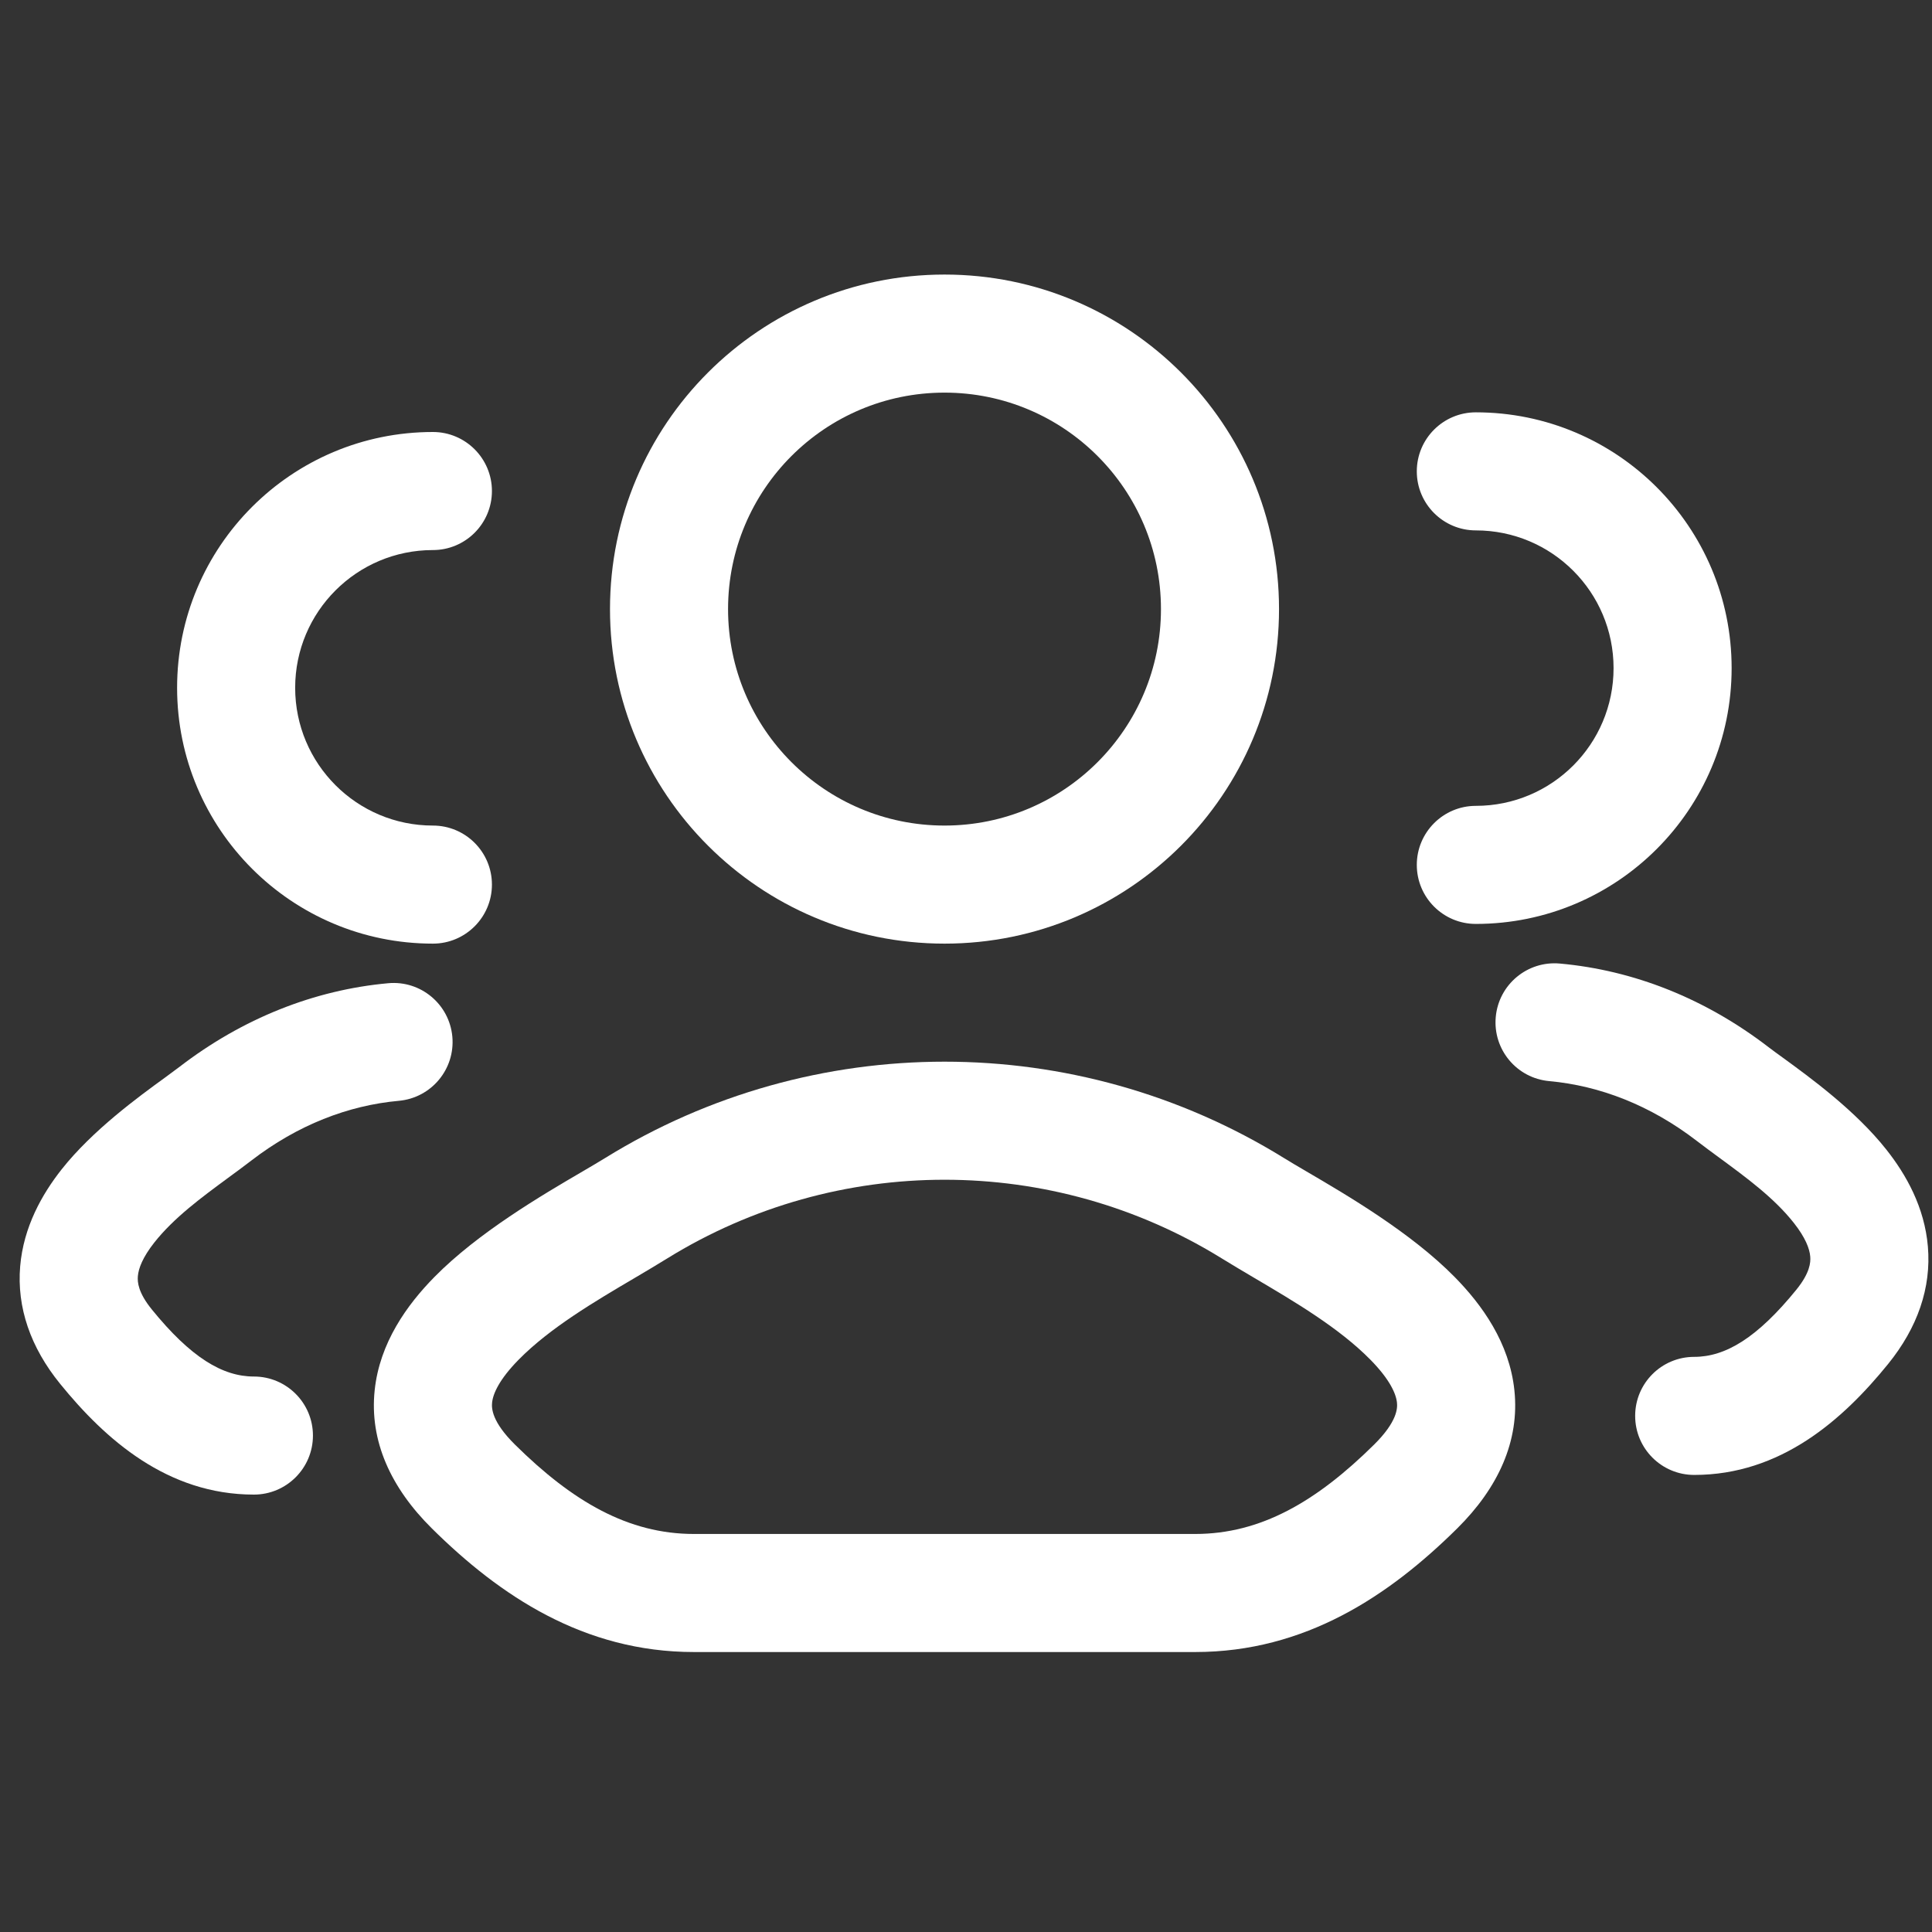 <svg width="45" height="45" viewBox="0 0 45 45" fill="none" xmlns="http://www.w3.org/2000/svg">
<rect x="0" y="0" width="45" height="45" fill="#333333" stroke="none"/>
<g id="user-group">
<path id="Vector (Stroke)" fill-rule="evenodd" clip-rule="evenodd" d="M33 10.979C33 10.219 33.616 9.604 34.375 9.604C37.666 9.604 40.333 12.271 40.333 15.562C40.333 18.853 37.666 21.52 34.375 21.52C33.616 21.52 33 20.905 33 20.145C33 19.386 33.616 18.77 34.375 18.77C36.147 18.77 37.583 17.334 37.583 15.562C37.583 13.79 36.147 12.354 34.375 12.354C33.616 12.354 33 11.738 33 10.979ZM34.839 23.688C34.907 22.932 35.576 22.374 36.332 22.443C38.053 22.598 39.726 23.26 41.2 24.396L41.2 24.396C41.285 24.461 41.398 24.543 41.529 24.638C42.154 25.093 43.22 25.868 43.938 26.778C44.398 27.359 44.827 28.12 44.904 29.035C44.986 29.993 44.664 30.924 43.976 31.772L43.976 31.772C42.922 33.071 41.476 34.354 39.461 34.354C38.701 34.354 38.086 33.738 38.086 32.979C38.086 32.219 38.701 31.604 39.461 31.604C40.193 31.604 40.932 31.158 41.841 30.039C42.156 29.65 42.176 29.406 42.164 29.267C42.149 29.084 42.052 28.826 41.781 28.483C41.324 27.904 40.683 27.434 40.061 26.976C39.878 26.842 39.697 26.709 39.523 26.575L40.358 25.489L39.523 26.575C39.523 26.575 39.523 26.575 39.523 26.575C38.44 25.741 37.258 25.288 36.084 25.181C35.328 25.113 34.77 24.445 34.839 23.688Z" fill="white"/>
<g id="Vector (Stroke)_2">
<path d="M6.875 16.02C6.875 14.248 8.311 12.812 10.083 12.812C10.842 12.812 11.458 12.196 11.458 11.437C11.458 10.678 10.842 10.062 10.083 10.062C6.792 10.062 4.125 12.73 4.125 16.02C4.125 19.311 6.792 21.979 10.083 21.979C10.842 21.979 11.458 21.363 11.458 20.604C11.458 19.844 10.842 19.229 10.083 19.229C8.311 19.229 6.875 17.792 6.875 16.02Z" fill="white"/>
<path d="M9.29 25.64C10.047 25.571 10.604 24.903 10.536 24.146C10.467 23.39 9.799 22.832 9.043 22.901C7.322 23.057 5.649 23.718 4.174 24.854C4.089 24.919 3.977 25.001 3.846 25.097C3.221 25.551 2.155 26.327 1.436 27.236C0.977 27.818 0.548 28.578 0.47 29.493C0.389 30.451 0.71 31.382 1.399 32.23C2.453 33.529 3.899 34.812 5.914 34.812C6.673 34.812 7.289 34.196 7.289 33.437C7.289 32.678 6.673 32.062 5.914 32.062C5.182 32.062 4.442 31.616 3.534 30.497C3.219 30.108 3.199 29.864 3.211 29.725C3.226 29.543 3.323 29.285 3.594 28.941C4.051 28.363 4.692 27.892 5.314 27.434C5.497 27.3 5.678 27.167 5.852 27.033C6.935 26.199 8.116 25.746 9.29 25.64Z" fill="white"/>
</g>
<path id="Vector (Stroke)_3" fill-rule="evenodd" clip-rule="evenodd" d="M14.097 26.971C18.933 23.981 25.067 23.981 29.903 26.971C30.045 27.06 30.226 27.165 30.433 27.287C31.372 27.836 32.863 28.709 33.881 29.743C34.52 30.392 35.157 31.277 35.273 32.381C35.398 33.562 34.896 34.655 33.94 35.601C32.36 37.164 30.404 38.479 27.838 38.479H16.162C13.596 38.479 11.639 37.164 10.06 35.601C9.104 34.655 8.602 33.562 8.727 32.381C8.843 31.277 9.48 30.392 10.119 29.743C11.136 28.709 12.627 27.836 13.566 27.287C13.774 27.165 13.954 27.06 14.097 26.971ZM28.456 29.31C24.507 26.868 19.493 26.868 15.543 29.31C15.306 29.457 15.052 29.607 14.79 29.762C13.851 30.315 12.809 30.929 12.079 31.671C11.63 32.128 11.483 32.461 11.462 32.669C11.448 32.8 11.454 33.113 11.994 33.647L11.994 33.647C13.337 34.975 14.635 35.729 16.162 35.729H27.838C29.365 35.729 30.663 34.975 32.006 33.647C32.545 33.113 32.552 32.8 32.538 32.669C32.516 32.461 32.37 32.128 31.92 31.671C31.19 30.929 30.148 30.315 29.21 29.762C28.948 29.607 28.694 29.457 28.456 29.31L28.456 29.31Z" fill="white"/>
<path id="Vector (Stroke)_4" fill-rule="evenodd" clip-rule="evenodd" d="M22 9.145C19.215 9.145 16.958 11.402 16.958 14.187C16.958 16.971 19.215 19.229 22 19.229C24.784 19.229 27.041 16.971 27.041 14.187C27.041 11.402 24.784 9.145 22 9.145ZM14.208 14.187C14.208 9.884 17.696 6.395 22 6.395C26.303 6.395 29.791 9.884 29.791 14.187C29.791 18.49 26.303 21.979 22 21.979C17.696 21.979 14.208 18.49 14.208 14.187Z" fill="white"/>
</g>
</svg>
